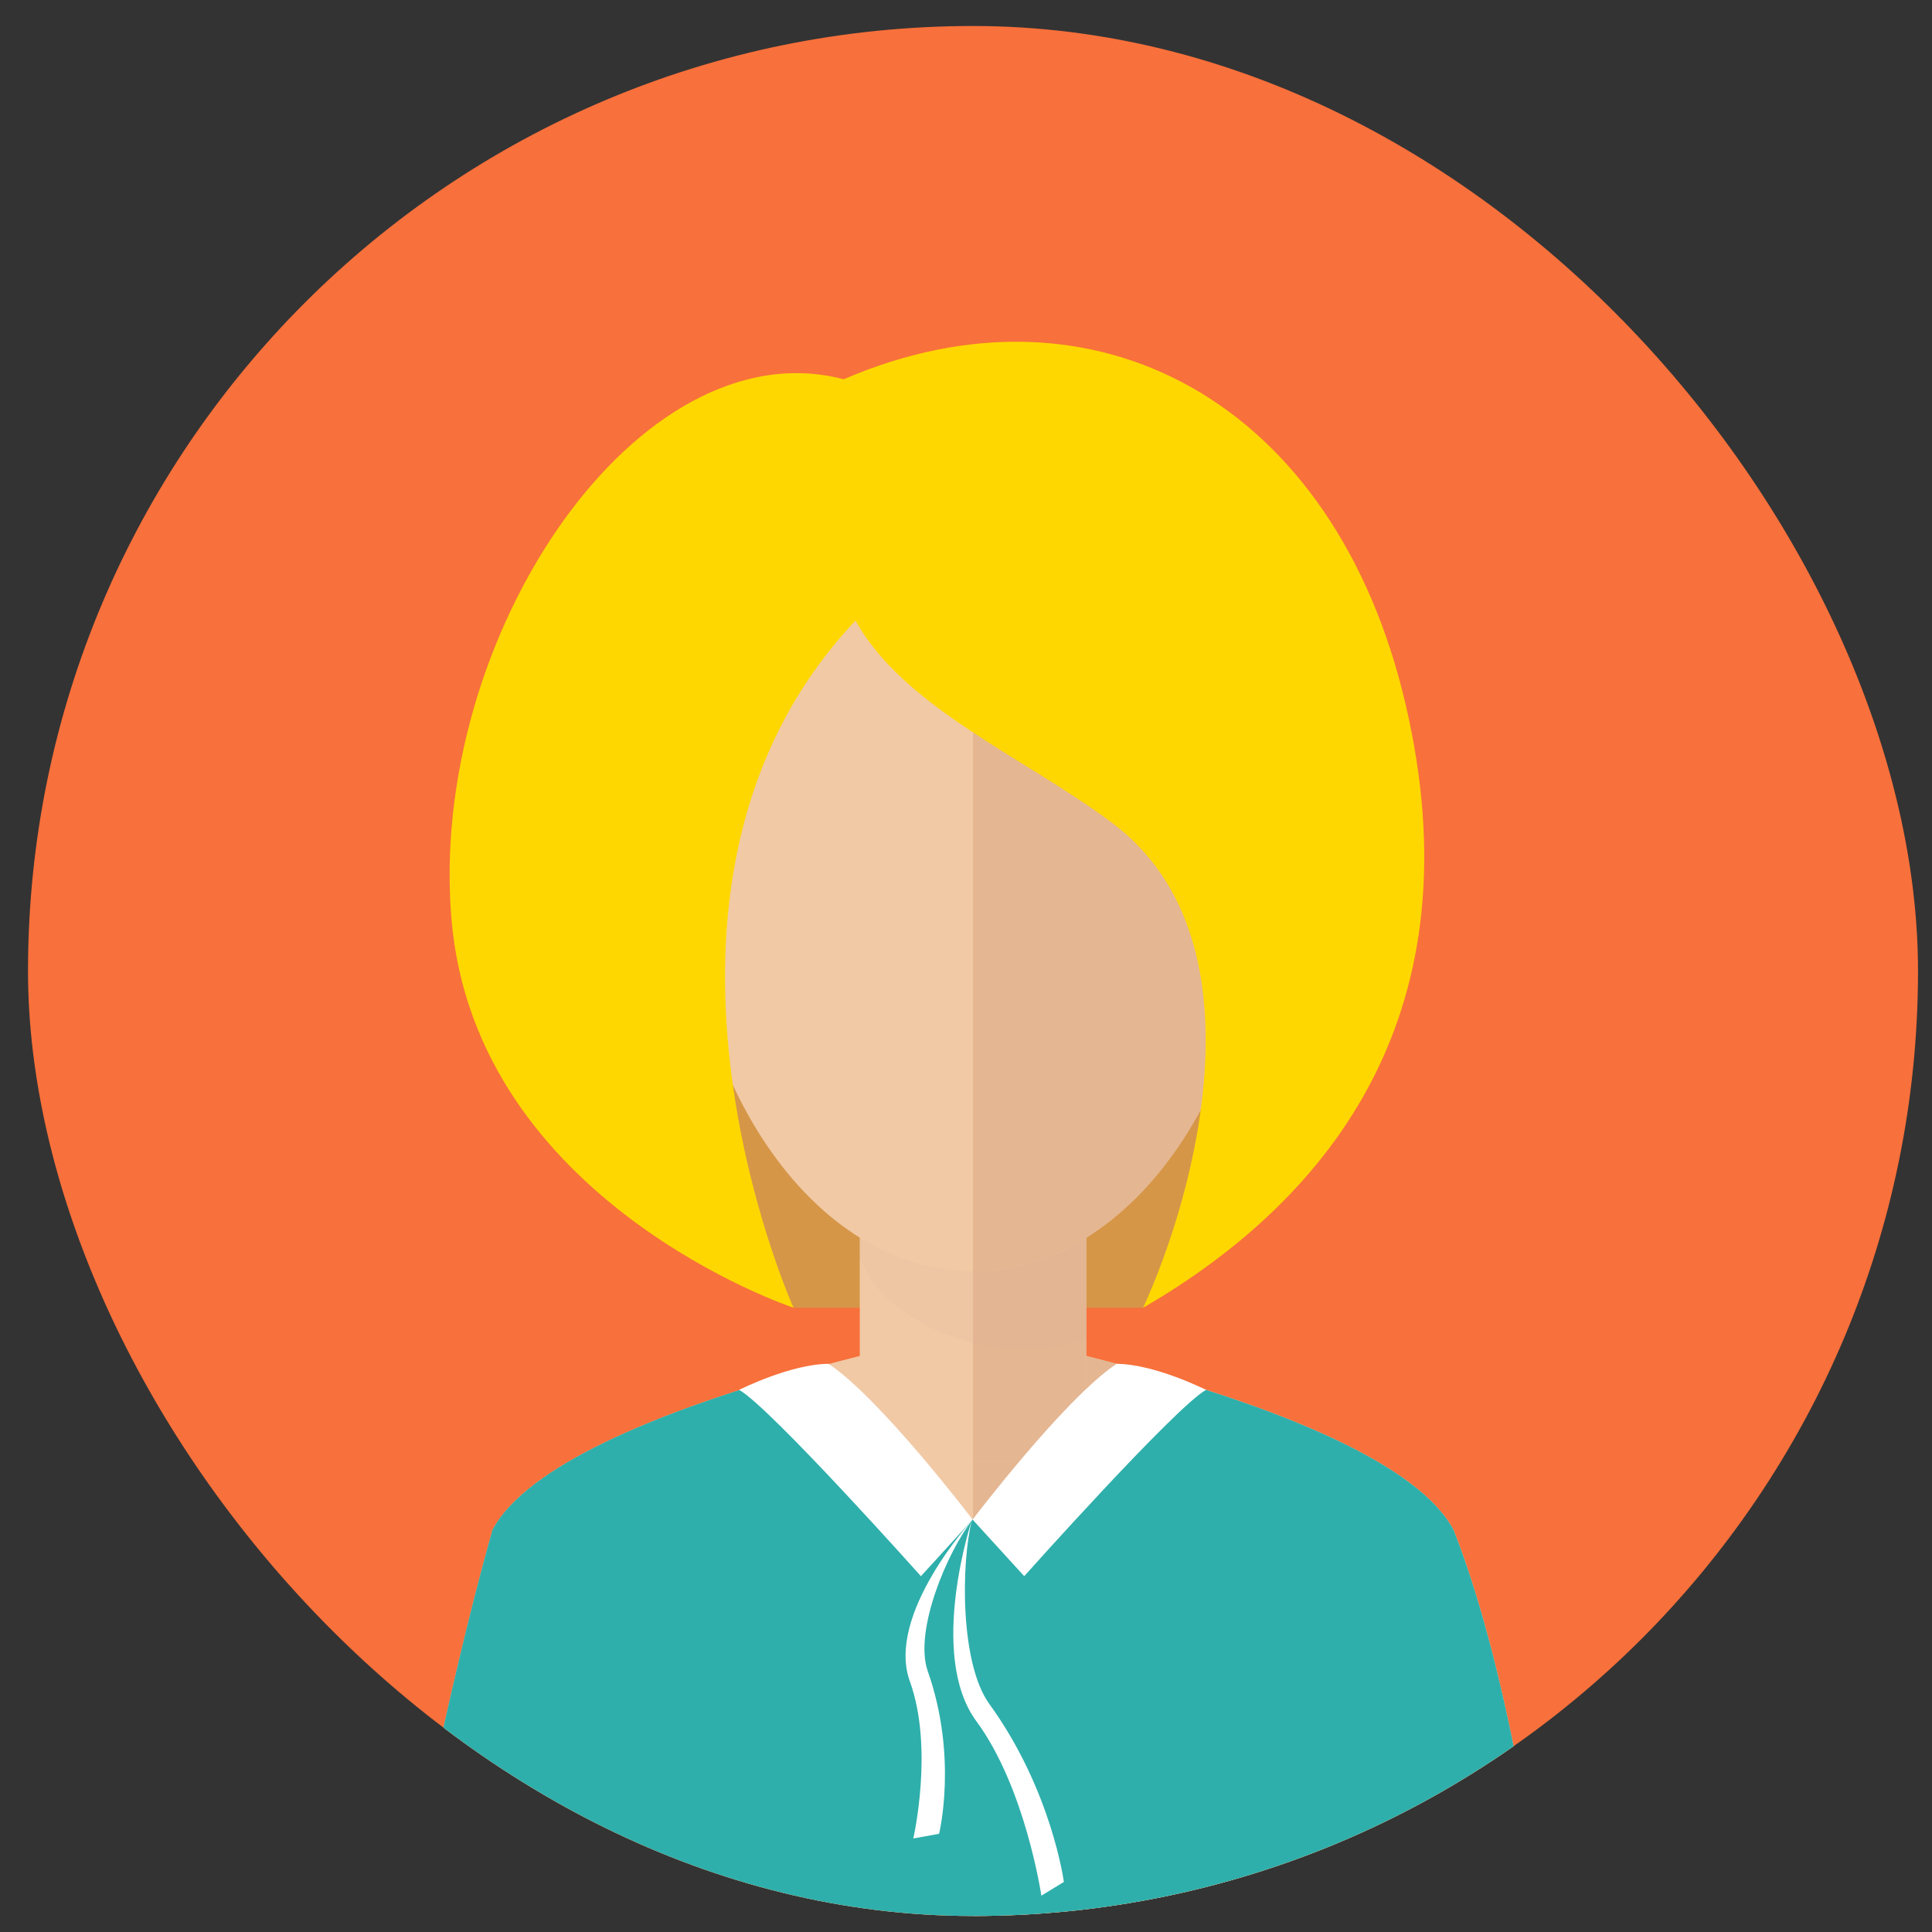 <svg width="46" height="46" viewBox="0 0 46 46" fill="none" xmlns="http://www.w3.org/2000/svg">
<rect x="0" y="0" width="46" height="46" fill="#333333" stroke="none"/>
<g clip-path="url(#clip0_7_1405)">
<path d="M45.667 0.619H0.667V45.619H45.667V0.619Z" fill="#F8703B"/>
<path d="M18.893 31.138H27.218C27.218 31.138 31.493 26.921 31.327 21.449C31.162 15.977 25.936 12.621 21.259 12.621C16.583 12.621 13.116 24.126 18.893 31.138Z" fill="#D69648"/>
<path d="M34.61 36.431C33.07 33.515 23.167 31.685 23.167 31.685C23.167 31.685 13.263 33.515 11.723 36.431C10.585 40.478 9.632 45.619 9.632 45.619H23.167H36.701C36.701 45.619 36.058 40.106 34.61 36.431Z" fill="#F1C9A5"/>
<path d="M23.167 31.685C23.167 31.685 33.07 33.515 34.61 36.431C36.058 40.106 36.701 45.619 36.701 45.619H23.167V31.685Z" fill="#E4B692"/>
<path d="M25.863 25.757H20.471V34.781H25.863V25.757Z" fill="#F1C9A5"/>
<path d="M25.863 25.757H23.167V34.781H25.863V25.757Z" fill="#E4B692"/>
<path opacity="0.1" d="M20.471 29.938C20.956 31.33 22.913 32.129 24.35 32.129C24.87 32.129 25.376 32.042 25.863 31.882V25.757H20.471V29.938Z" fill="#DDAC8C"/>
<path d="M30.099 20.063C30.099 14.426 26.995 11.221 23.167 11.221C19.338 11.221 16.235 14.426 16.235 20.063C16.235 25.699 19.338 30.269 23.167 30.269C26.995 30.269 30.099 25.699 30.099 20.063Z" fill="#F1C9A5"/>
<path d="M29.044 23.971C27.787 23.831 26.939 22.391 27.151 20.758C27.362 19.122 28.552 17.909 29.809 18.047C31.065 18.187 31.913 19.625 31.701 21.261C31.49 22.896 30.3 24.108 29.044 23.971Z" fill="#E4B692"/>
<path d="M14.682 21.261C14.47 19.626 15.317 18.187 16.573 18.048C17.831 17.909 19.021 19.122 19.232 20.758C19.444 22.392 18.595 23.83 17.339 23.971C16.082 24.108 14.893 22.896 14.682 21.261Z" fill="#F1C9A5"/>
<path d="M30.099 20.063C30.099 14.426 26.995 11.221 23.167 11.221V30.269C26.995 30.269 30.099 25.699 30.099 20.063Z" fill="#E4B692"/>
<path d="M36.701 45.619C36.701 45.619 36.058 40.106 34.61 36.431C33.766 34.832 30.407 33.56 27.544 32.737L23.156 36.181L18.593 32.794C15.775 33.618 12.548 34.869 11.723 36.431C10.585 40.478 9.632 45.619 9.632 45.619H23.167H36.701Z" fill="#2EAFAB"/>
<path d="M20.369 14.776C21.52 16.853 24.404 18.036 26.485 19.596C30.128 22.328 28.482 28.367 27.218 31.137C31.796 28.477 35.153 24.012 33.469 16.778C31.785 9.543 26.036 6.464 20.089 9.03C15.195 7.747 10.172 15.179 10.751 21.901C11.329 28.622 18.893 31.137 18.893 31.137C18.893 31.137 14.382 21.125 20.369 14.776Z" fill="#FFD700"/>
<path d="M28.716 33.092C28.716 33.092 27.494 32.477 26.586 32.472C25.349 33.292 23.157 36.181 23.157 36.181L24.386 37.528C24.386 37.528 27.984 33.499 28.716 33.092Z" fill="white"/>
<path d="M17.598 33.092C17.598 33.092 18.82 32.477 19.727 32.472C20.965 33.292 23.157 36.181 23.157 36.181L21.927 37.528C21.927 37.528 18.33 33.499 17.598 33.092Z" fill="white"/>
<path d="M23.157 36.181C23.157 36.181 21.085 38.435 21.663 40.031C22.24 41.627 21.745 43.773 21.745 43.773L22.359 43.662C22.359 43.662 22.811 41.84 22.09 39.791C21.752 38.832 22.561 36.936 23.157 36.181Z" fill="white"/>
<path d="M23.143 36.181C23.143 36.181 22.075 39.388 23.246 40.98C24.418 42.572 24.794 45.135 24.794 45.135L25.33 44.808C25.33 44.808 25.041 42.621 23.555 40.57C22.859 39.61 22.879 37.223 23.143 36.181Z" fill="white"/>
</g>
<defs>
<clipPath id="clip0_7_1405">
<rect x="0.667" y="0.619" width="45" height="45" rx="22.5" fill="white"/>
</clipPath>
</defs>
</svg>
